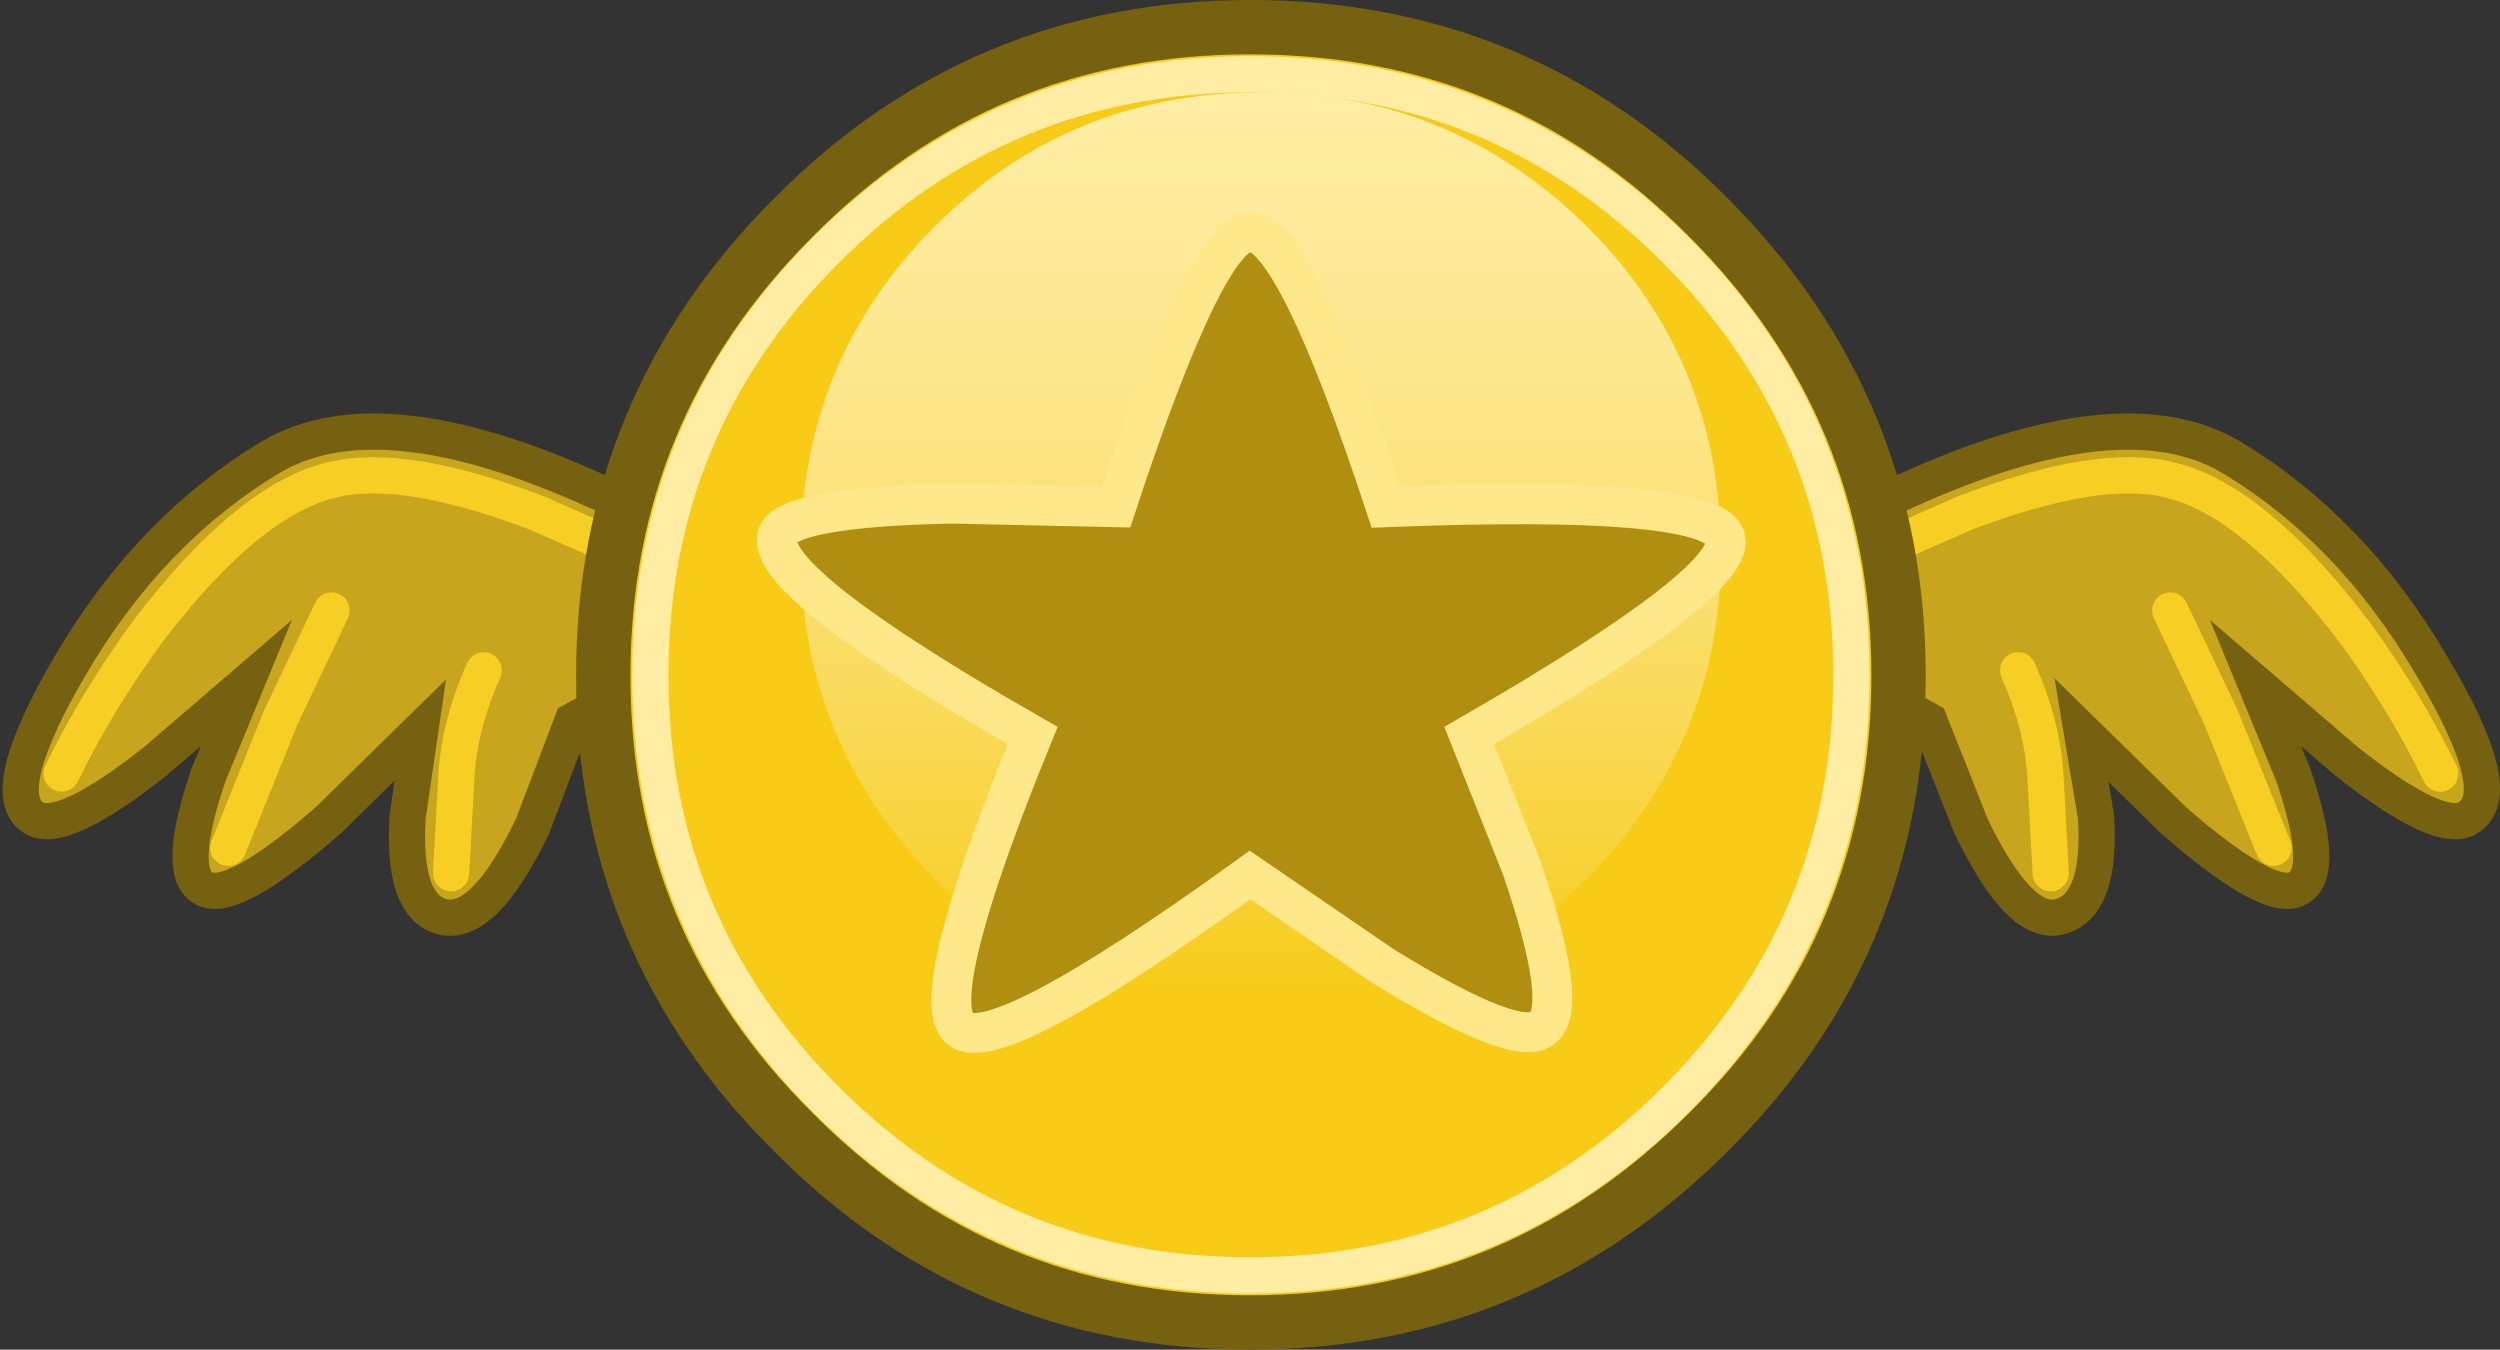 <?xml version="1.0" encoding="UTF-8" standalone="no"?>
<svg xmlns:ffdec="https://www.free-decompiler.com/flash" xmlns:xlink="http://www.w3.org/1999/xlink" ffdec:objectType="shape" height="37.25px" width="69.0px" xmlns="http://www.w3.org/2000/svg">
  <rect width="100%" height="100%" fill="#333333" stroke="none"/>
  <g transform="matrix(1.0, 0.0, 0.0, 1.0, 34.5, 18.6)">
    <path d="M32.6 -0.25 Q34.7 3.25 33.65 3.95 32.9 4.5 30.25 2.4 L27.75 0.25 28.8 2.8 Q29.7 5.45 28.95 5.9 28.2 6.4 25.5 4.05 L22.95 1.55 23.35 3.95 Q23.5 6.4 22.35 6.7 21.25 7.0 19.9 4.2 L18.75 1.3 12.75 -2.05 Q15.15 -3.75 18.1 -5.05 24.05 -7.75 27.05 -6.0 30.4 -4.0 32.6 -0.25" fill="#c7a51c" fill-rule="evenodd" stroke="none"/>
    <path d="M32.6 -0.25 Q34.7 3.25 33.65 3.95 32.9 4.5 30.25 2.4 L27.75 0.25 28.8 2.8 Q29.7 5.45 28.95 5.9 28.2 6.4 25.5 4.05 L22.95 1.55 23.35 3.95 Q23.5 6.4 22.35 6.7 21.25 7.0 19.9 4.2 L18.75 1.3 12.75 -2.05 Q15.15 -3.75 18.1 -5.05 24.05 -7.75 27.05 -6.0 30.4 -4.0 32.6 -0.25 Z" fill="none" stroke="#756110" stroke-linecap="butt" stroke-linejoin="miter-clip" stroke-miterlimit="6.0" stroke-width="1.0"/>
    <path d="M32.85 2.75 Q31.85 0.7 30.45 -1.2 27.7 -4.8 25.4 -5.35 23.45 -5.85 19.75 -4.45 L16.45 -3.0" fill="none" stroke="#f7ce23" stroke-linecap="round" stroke-linejoin="miter-clip" stroke-miterlimit="4.0" stroke-width="1.0"/>
    <path d="M28.25 4.8 L26.8 1.2 25.4 -1.75" fill="none" stroke="#f7ce23" stroke-linecap="round" stroke-linejoin="miter-clip" stroke-miterlimit="4.0" stroke-width="1.0"/>
    <path d="M22.1 5.5 L21.95 2.75 Q21.85 1.35 21.2 -0.1" fill="none" stroke="#f7ce23" stroke-linecap="round" stroke-linejoin="miter-clip" stroke-miterlimit="4.0" stroke-width="1.0"/>
    <path d="M-32.55 -0.25 Q-30.35 -4.0 -27.0 -6.0 -24.0 -7.75 -18.05 -5.05 -15.05 -3.75 -12.7 -2.05 L-18.7 1.3 -19.8 4.2 Q-21.15 7.0 -22.3 6.7 -23.4 6.4 -23.25 3.95 L-22.9 1.55 -25.45 4.05 Q-28.15 6.4 -28.9 5.9 -29.65 5.45 -28.75 2.8 L-27.7 0.25 -30.2 2.4 Q-32.85 4.5 -33.6 3.95 -34.6 3.25 -32.55 -0.25" fill="#c7a51c" fill-rule="evenodd" stroke="none"/>
    <path d="M-32.55 -0.25 Q-34.6 3.25 -33.6 3.95 -32.85 4.5 -30.2 2.4 L-27.7 0.25 -28.75 2.8 Q-29.65 5.45 -28.9 5.9 -28.15 6.4 -25.45 4.05 L-22.9 1.55 -23.25 3.95 Q-23.4 6.4 -22.3 6.7 -21.15 7.0 -19.8 4.2 L-18.7 1.3 -12.7 -2.05 Q-15.05 -3.75 -18.05 -5.05 -24.0 -7.75 -27.0 -6.0 -30.35 -4.0 -32.55 -0.25 Z" fill="none" stroke="#756110" stroke-linecap="butt" stroke-linejoin="miter-clip" stroke-miterlimit="6.0" stroke-width="1.0"/>
    <path d="M-32.8 2.75 Q-31.8 0.7 -30.4 -1.2 -27.65 -4.8 -25.35 -5.35 -23.4 -5.85 -19.7 -4.45 L-16.4 -3.0" fill="none" stroke="#f7ce23" stroke-linecap="round" stroke-linejoin="miter-clip" stroke-miterlimit="4.0" stroke-width="1.0"/>
    <path d="M-28.2 4.8 L-26.75 1.2 -25.35 -1.75" fill="none" stroke="#f7ce23" stroke-linecap="round" stroke-linejoin="miter-clip" stroke-miterlimit="4.0" stroke-width="1.0"/>
    <path d="M-22.05 5.5 L-21.9 2.75 Q-21.8 1.35 -21.15 -0.1" fill="none" stroke="#f7ce23" stroke-linecap="round" stroke-linejoin="miter-clip" stroke-miterlimit="4.0" stroke-width="1.0"/>
    <path d="M0.0 -17.85 Q7.45 -17.85 12.65 -12.6 17.9 -7.35 17.9 0.05 17.9 7.45 12.65 12.65 7.4 17.9 0.0 17.9 -7.4 17.9 -12.6 12.65 -17.85 7.45 -17.85 0.05 -17.85 -7.35 -12.6 -12.6 -7.4 -17.85 0.0 -17.85" fill="#f7cb16" fill-rule="evenodd" stroke="none"/>
    <path d="M0.0 -17.85 Q-7.4 -17.85 -12.6 -12.6 -17.85 -7.35 -17.85 0.05 -17.85 7.45 -12.6 12.65 -7.4 17.9 0.0 17.9 7.4 17.9 12.65 12.65 17.9 7.45 17.9 0.05 17.9 -7.35 12.65 -12.6 7.45 -17.85 0.0 -17.85 Z" fill="none" stroke="#756110" stroke-linecap="butt" stroke-linejoin="miter-clip" stroke-miterlimit="4.0" stroke-width="1.5"/>
    <path d="M11.75 -11.7 Q16.6 -6.85 16.6 0.05 16.6 6.9 11.75 11.75 6.9 16.6 0.0 16.6 -6.85 16.6 -11.7 11.75 -16.55 6.9 -16.55 0.05 -16.55 -6.85 -11.7 -11.7 -6.85 -16.55 0.0 -16.55 6.9 -16.55 11.75 -11.7 Z" fill="none" stroke="#ffeda3" stroke-linecap="butt" stroke-linejoin="miter-clip" stroke-miterlimit="4.0" stroke-width="1.0"/>
    <path d="M0.3 -16.05 Q5.55 -16.05 9.3 -12.35 13.0 -8.65 13.0 -3.35 13.0 1.9 9.3 5.65 5.55 9.35 0.3 9.35 -5.0 9.35 -8.7 5.65 -12.4 1.9 -12.4 -3.35 -12.4 -8.65 -8.7 -12.35 -5.0 -16.05 0.3 -16.05" fill="url(#gradient0)" fill-rule="evenodd" stroke="none"/>
    <path d="M13.1 -3.8 Q13.6 -2.65 6.05 1.7 L7.5 5.35 Q8.8 9.15 8.1 9.75 7.45 10.4 3.65 8.05 L0.0 5.55 Q-7.2 10.75 -8.05 9.75 -8.9 8.8 -6.0 1.7 -13.35 -2.5 -13.05 -3.8 -12.85 -4.6 -8.25 -4.7 L-3.7 -4.6 Q-1.2 -12.2 0.0 -12.2 1.25 -12.2 3.75 -4.6 12.6 -4.95 13.1 -3.8" fill="#b08f10" fill-rule="evenodd" stroke="none"/>
    <path d="M13.1 -3.8 Q13.6 -2.65 6.05 1.7 L7.5 5.35 Q8.8 9.15 8.1 9.75 7.45 10.4 3.65 8.05 L0.0 5.55 Q-7.2 10.75 -8.05 9.75 -8.9 8.8 -6.0 1.7 -13.35 -2.5 -13.05 -3.8 -12.85 -4.6 -8.25 -4.7 L-3.7 -4.6 Q-1.2 -12.2 0.0 -12.2 1.25 -12.2 3.75 -4.6 12.6 -4.95 13.1 -3.8 Z" fill="none" stroke="#ffe88a" stroke-linecap="butt" stroke-linejoin="miter-clip" stroke-miterlimit="4.0" stroke-width="1.1"/>
  </g>
  <defs>
    <linearGradient gradientTransform="matrix(0.0, 0.015, 0.015, 0.0, 0.3, -3.35)" gradientUnits="userSpaceOnUse" id="gradient0" spreadMethod="pad" x1="-819.2" x2="819.2">
      <stop offset="0.0" stop-color="#ffeda3"/>
      <stop offset="1.0" stop-color="#ffffff" stop-opacity="0.0"/>
    </linearGradient>
  </defs>
</svg>
